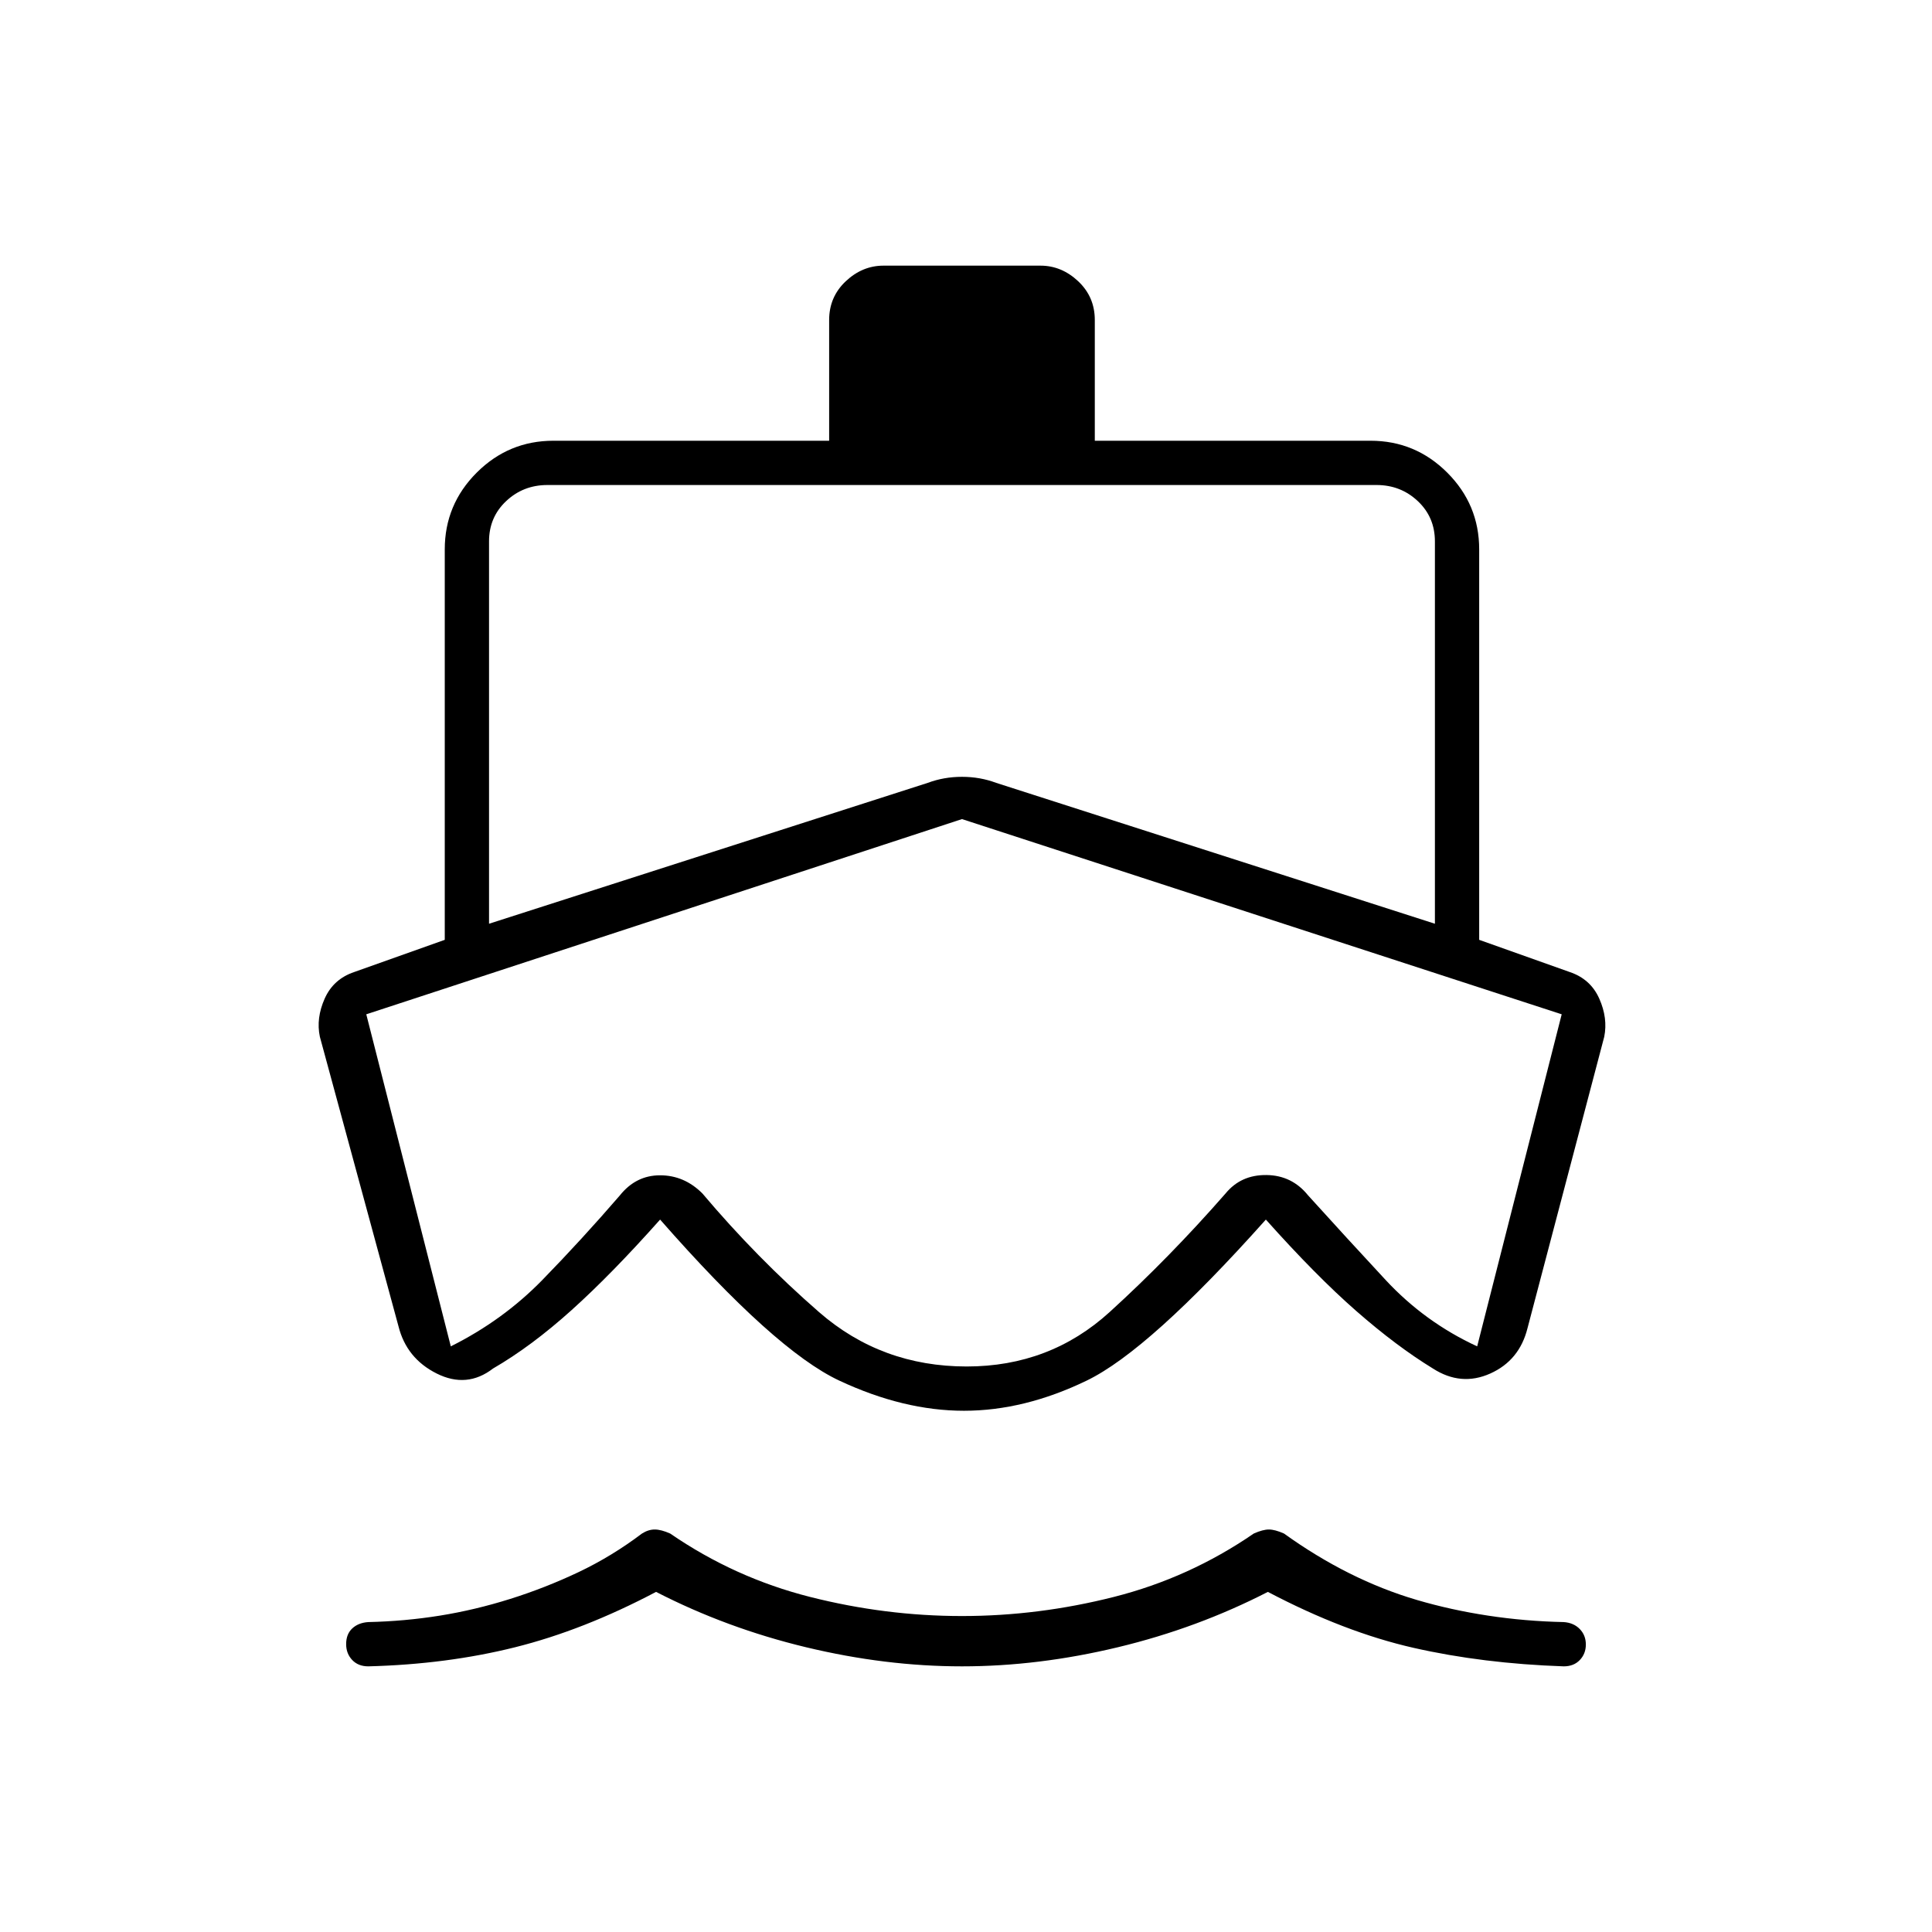 <svg xmlns="http://www.w3.org/2000/svg" width="48" height="48" viewBox="0 -960 960 960"><path d="M478-132q-38 0-77.5-9.5T326-169q-36 19-70 27.5t-73 9.5q-5 0-8-3.17-3-3.18-3-7.87 0-4.96 3.02-7.79 3.03-2.84 7.98-3.17 18.11-.4 35.55-3.2 17.45-2.8 34.95-8.3 17.5-5.5 34-13.33Q304-186.67 319-198q3.17-2 6.33-2 3.17 0 7.67 2 32 22 69.5 31.5T478-157q38 0 75.5-9.5T623-198q4.5-2 7.5-2t7.5 2q16 11.5 32.5 19.75T704-165q17 5 35.45 7.8 18.44 2.8 37.55 3.2 4.95.34 7.97 3.45 3.03 3.1 3.03 7.69t-3 7.72q-3 3.14-8 3.14-40.17-1.38-74.58-9.19Q668-149 630-169q-35 18-74.5 27.5T478-132Zm1-127q-30 0-62-15t-89-80q-24 27-44 45t-39 29q-13 10-28 2.5T198-301l-39.07-143.88q-1.93-9.18 2.4-18.91T176-477l45-16v-194q0-22.28 15.86-38.14Q252.73-741 275-741h137v-60q0-11.47 8.25-19.24Q428.5-828 439-828h78q10.5 0 18.75 7.76Q544-812.47 544-801v60h137q22.28 0 38.14 15.86T735-687v194l45 16q10.34 3.48 14.67 13.21t2.46 18.98L759-300q-4 16-18.5 22.5T712-280q-18-11-38-28.5T629-354q-58 65-89 80t-61 15ZM243-691v190l218-70q8-3 17-3t17 3l218 70v-190q0-12-8.5-20t-20.5-8H272q-12 0-20.5 8t-8.5 20Zm235 138-296 97 42 165q26-13 45.5-33t38.5-42q7.98-10 19.99-10 12.01 0 21.01 9 27 32 58 59t73.35 27q41.28 0 70.97-27Q581-335 609-367q7.61-9.27 20.28-9.13Q641.96-376 650-366q19 21 38.5 42t45.5 33l42-165-298-97Zm1 136Z"/></svg>